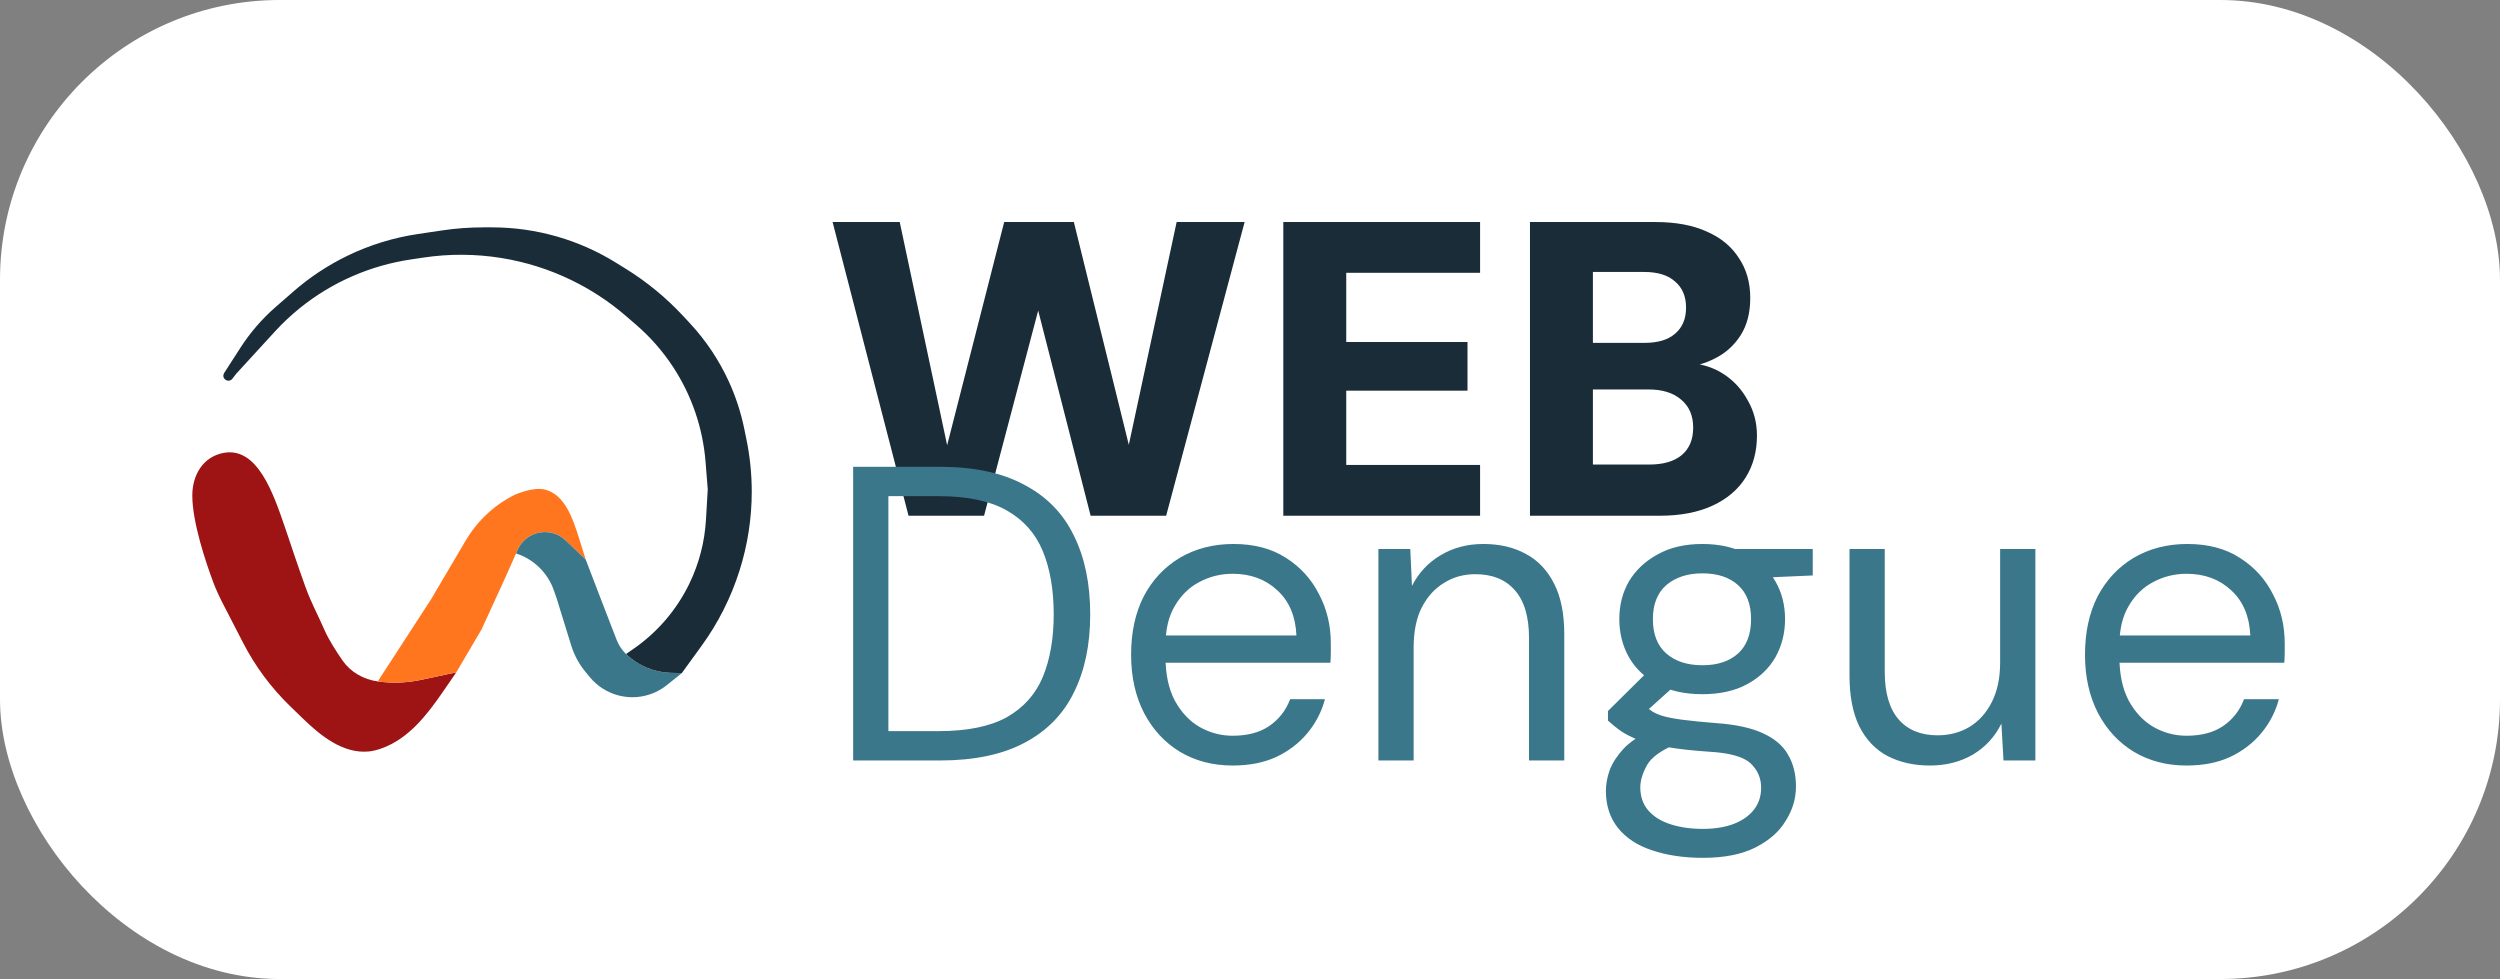 <svg width="143" height="56" viewBox="0 0 143 56" fill="none" xmlns="http://www.w3.org/2000/svg">
<rect x="0" y="0" width="143" height="56" fill="#808080" stroke="none"/>
<rect width="143" height="56" rx="16" fill="white"/>
<path d="M12.798 25.904C11.611 26.121 11 27.173 11 28.344C11 29.887 11.783 32.189 12.193 33.291C12.351 33.715 12.542 34.124 12.749 34.526L13.913 36.783C14.603 38.121 15.506 39.337 16.587 40.385L17.333 41.109C18.371 42.115 19.628 43.109 21.067 42.987C21.325 42.965 21.598 42.893 21.87 42.792C23.365 42.24 24.403 40.925 25.306 39.611L26.101 38.455L24.107 38.884C23.285 39.061 22.439 39.093 21.607 38.977C20.799 38.865 20.059 38.452 19.594 37.782C19.22 37.244 18.798 36.581 18.551 36.014C18.152 35.101 17.811 34.509 17.472 33.574C17.072 32.468 16.547 30.9 16.421 30.521C16.403 30.464 16.384 30.408 16.364 30.352L16.284 30.117C15.644 28.256 14.733 25.55 12.798 25.904Z" fill="#9E1414"/>
<path d="M21.607 38.977C22.439 39.093 23.285 39.061 24.107 38.884L26.101 38.455L27.539 36.014L28.977 32.877L29.517 31.656L29.606 31.456C29.88 30.836 30.493 30.436 31.171 30.436C31.609 30.436 32.031 30.605 32.349 30.907L33.5 32L33.112 30.761C32.756 29.627 32.294 28.261 31.135 27.996C30.663 27.888 30.007 28.086 29.631 28.225C29.433 28.299 29.245 28.398 29.062 28.504C28.064 29.085 27.231 29.913 26.645 30.908L24.663 34.271L21.607 38.977Z" fill="#FF761E"/>
<path d="M33.5 32L32.349 30.907C32.031 30.605 31.609 30.436 31.171 30.436C30.493 30.436 29.88 30.836 29.606 31.456L29.517 31.656C30.535 31.985 31.34 32.775 31.688 33.787L31.854 34.271L32.675 36.926C32.845 37.475 33.121 37.985 33.486 38.428L33.738 38.733C34.15 39.233 34.705 39.593 35.329 39.766C36.308 40.037 37.357 39.821 38.148 39.185L39 38.5L38.39 38.487C37.424 38.466 36.502 38.081 35.809 37.409C35.572 37.179 35.388 36.901 35.269 36.593L34.371 34.271L33.5 32Z" fill="#3A778A"/>
<path d="M35.809 37.409C36.502 38.081 37.424 38.466 38.39 38.487L39 38.5L40.136 36.933C41.081 35.632 41.812 34.179 42.298 32.647C42.762 31.187 43 29.657 43 28.125C43 27.112 42.897 26.101 42.692 25.109L42.57 24.516C42.378 23.585 42.081 22.679 41.685 21.814C41.127 20.598 40.379 19.477 39.468 18.496L39.084 18.083C38.104 17.026 36.985 16.108 35.759 15.351L35.206 15.01C34.175 14.373 33.062 13.879 31.898 13.541C30.676 13.185 29.41 13.005 28.138 13.005H27.648C26.857 13.005 26.068 13.063 25.287 13.18L23.894 13.388C22.497 13.596 21.14 14.015 19.869 14.632C18.756 15.172 17.718 15.858 16.785 16.672L15.762 17.565C14.988 18.24 14.313 19.021 13.757 19.884L12.823 21.333C12.806 21.359 12.794 21.387 12.786 21.417C12.708 21.719 13.1 21.911 13.291 21.664L13.517 21.372L15.732 18.955C16.172 18.475 16.648 18.029 17.154 17.62C18.081 16.871 19.111 16.249 20.206 15.778C21.251 15.327 22.357 15.012 23.483 14.844L24.237 14.731C25.71 14.511 27.214 14.521 28.685 14.759C30.068 14.982 31.416 15.407 32.676 16.018C33.801 16.564 34.85 17.253 35.797 18.069L36.378 18.57C37.193 19.272 37.906 20.085 38.497 20.985C39.564 22.611 40.204 24.48 40.358 26.419L40.483 27.996L40.38 29.741C40.306 31.006 39.984 32.243 39.432 33.383C38.707 34.879 37.608 36.163 36.241 37.11L35.809 37.409Z" fill="#1A2C38"/>
<path d="M51.968 29.5L47.624 12.7H51.464L54.176 25.468L57.44 12.7H61.424L64.568 25.444L67.304 12.7H71.192L66.704 29.5H62.384L59.384 17.764L56.288 29.5H51.968ZM73.405 29.5V12.7H84.661V15.604H77.005V19.564H83.941V22.348H77.005V26.596H84.661V29.5H73.405ZM87.514 29.5V12.7H94.69C95.858 12.7 96.842 12.884 97.642 13.252C98.442 13.604 99.05 14.108 99.466 14.764C99.898 15.404 100.114 16.164 100.114 17.044C100.114 17.892 99.93 18.604 99.562 19.18C99.194 19.756 98.706 20.196 98.098 20.5C97.506 20.804 96.85 20.988 96.13 21.052L96.514 20.764C97.298 20.796 97.986 21.004 98.578 21.388C99.17 21.772 99.634 22.276 99.97 22.9C100.322 23.508 100.498 24.18 100.498 24.916C100.498 25.828 100.282 26.628 99.85 27.316C99.418 28.004 98.786 28.54 97.954 28.924C97.122 29.308 96.114 29.5 94.93 29.5H87.514ZM91.114 26.572H94.33C95.13 26.572 95.746 26.396 96.178 26.044C96.626 25.676 96.85 25.148 96.85 24.46C96.85 23.772 96.618 23.236 96.154 22.852C95.706 22.468 95.082 22.276 94.282 22.276H91.114V26.572ZM91.114 19.612H94.066C94.834 19.612 95.418 19.436 95.818 19.084C96.234 18.732 96.442 18.236 96.442 17.596C96.442 16.956 96.234 16.46 95.818 16.108C95.418 15.74 94.826 15.556 94.042 15.556H91.114V19.612Z" fill="#1A2C38"/>
<path d="M48.8 43.5V26.7H53.744C55.712 26.7 57.328 27.044 58.592 27.732C59.872 28.404 60.816 29.372 61.424 30.636C62.048 31.884 62.36 33.388 62.36 35.148C62.36 36.876 62.048 38.364 61.424 39.612C60.816 40.86 59.872 41.82 58.592 42.492C57.328 43.164 55.712 43.5 53.744 43.5H48.8ZM50.816 41.82H53.696C55.328 41.82 56.624 41.556 57.584 41.028C58.544 40.484 59.232 39.716 59.648 38.724C60.064 37.716 60.272 36.524 60.272 35.148C60.272 33.74 60.064 32.532 59.648 31.524C59.232 30.516 58.544 29.74 57.584 29.196C56.624 28.652 55.328 28.38 53.696 28.38H50.816V41.82ZM70.507 43.788C69.371 43.788 68.363 43.524 67.483 42.996C66.619 42.468 65.939 41.732 65.443 40.788C64.947 39.828 64.699 38.716 64.699 37.452C64.699 36.172 64.939 35.06 65.419 34.116C65.915 33.172 66.603 32.436 67.483 31.908C68.379 31.38 69.403 31.116 70.555 31.116C71.739 31.116 72.739 31.38 73.555 31.908C74.387 32.436 75.019 33.132 75.451 33.996C75.899 34.844 76.123 35.78 76.123 36.804C76.123 36.964 76.123 37.132 76.123 37.308C76.123 37.484 76.115 37.684 76.099 37.908H66.211V36.348H74.155C74.107 35.244 73.739 34.38 73.051 33.756C72.379 33.132 71.531 32.82 70.507 32.82C69.819 32.82 69.179 32.98 68.587 33.3C68.011 33.604 67.547 34.06 67.195 34.668C66.843 35.26 66.667 36.004 66.667 36.9V37.572C66.667 38.564 66.843 39.396 67.195 40.068C67.563 40.74 68.035 41.244 68.611 41.58C69.203 41.916 69.835 42.084 70.507 42.084C71.355 42.084 72.051 41.9 72.595 41.532C73.155 41.148 73.555 40.636 73.795 39.996H75.787C75.595 40.716 75.259 41.364 74.779 41.94C74.299 42.516 73.699 42.972 72.979 43.308C72.275 43.628 71.451 43.788 70.507 43.788ZM78.844 43.5V31.404H80.668L80.764 33.516C81.148 32.764 81.692 32.18 82.396 31.764C83.116 31.332 83.932 31.116 84.844 31.116C85.788 31.116 86.604 31.308 87.292 31.692C87.98 32.06 88.516 32.628 88.9 33.396C89.284 34.148 89.476 35.108 89.476 36.276V43.5H87.46V36.492C87.46 35.276 87.188 34.364 86.644 33.756C86.116 33.148 85.364 32.844 84.388 32.844C83.716 32.844 83.116 33.012 82.588 33.348C82.06 33.668 81.636 34.14 81.316 34.764C81.012 35.372 80.86 36.132 80.86 37.044V43.5H78.844ZM97.401 49.068C96.313 49.068 95.345 48.924 94.497 48.636C93.665 48.364 93.017 47.94 92.553 47.364C92.089 46.788 91.857 46.076 91.857 45.228C91.857 44.86 91.929 44.468 92.073 44.052C92.233 43.636 92.497 43.228 92.865 42.828C93.249 42.428 93.785 42.068 94.473 41.748L95.865 42.564C95.017 42.916 94.465 43.316 94.209 43.764C93.953 44.228 93.825 44.652 93.825 45.036C93.825 45.564 93.977 46.004 94.281 46.356C94.585 46.708 95.009 46.972 95.553 47.148C96.097 47.324 96.713 47.412 97.401 47.412C98.089 47.412 98.681 47.316 99.177 47.124C99.673 46.932 100.057 46.66 100.329 46.308C100.601 45.956 100.737 45.54 100.737 45.06C100.737 44.5 100.529 44.028 100.113 43.644C99.697 43.276 98.905 43.06 97.737 42.996C96.793 42.932 96.001 42.844 95.361 42.732C94.721 42.62 94.193 42.492 93.777 42.348C93.361 42.188 93.009 42.012 92.721 41.82C92.449 41.628 92.201 41.428 91.977 41.22V40.668L94.305 38.364L96.057 38.988L93.657 41.148L93.969 40.308C94.145 40.436 94.313 40.556 94.473 40.668C94.633 40.78 94.849 40.876 95.121 40.956C95.393 41.036 95.769 41.108 96.249 41.172C96.745 41.236 97.393 41.3 98.193 41.364C99.297 41.444 100.177 41.636 100.833 41.94C101.505 42.244 101.985 42.652 102.273 43.164C102.577 43.676 102.729 44.284 102.729 44.988C102.729 45.676 102.537 46.324 102.153 46.932C101.785 47.556 101.209 48.068 100.425 48.468C99.641 48.868 98.633 49.068 97.401 49.068ZM97.377 39.708C96.369 39.708 95.505 39.516 94.785 39.132C94.081 38.748 93.545 38.236 93.177 37.596C92.809 36.94 92.625 36.212 92.625 35.412C92.625 34.612 92.809 33.892 93.177 33.252C93.561 32.612 94.105 32.1 94.809 31.716C95.513 31.316 96.369 31.116 97.377 31.116C98.385 31.116 99.241 31.316 99.945 31.716C100.649 32.1 101.185 32.612 101.553 33.252C101.921 33.892 102.105 34.612 102.105 35.412C102.105 36.212 101.921 36.94 101.553 37.596C101.185 38.236 100.649 38.748 99.945 39.132C99.241 39.516 98.385 39.708 97.377 39.708ZM97.377 38.052C98.241 38.052 98.921 37.828 99.417 37.38C99.913 36.932 100.161 36.276 100.161 35.412C100.161 34.564 99.913 33.916 99.417 33.468C98.921 33.02 98.241 32.796 97.377 32.796C96.529 32.796 95.841 33.02 95.313 33.468C94.801 33.916 94.545 34.564 94.545 35.412C94.545 36.276 94.801 36.932 95.313 37.38C95.825 37.828 96.513 38.052 97.377 38.052ZM99.345 33.108L98.745 31.404H103.689V32.916L99.345 33.108ZM110.4 43.788C109.472 43.788 108.656 43.604 107.952 43.236C107.264 42.868 106.728 42.3 106.344 41.532C105.976 40.764 105.792 39.804 105.792 38.652V31.404H107.808V38.436C107.808 39.636 108.072 40.54 108.6 41.148C109.128 41.756 109.872 42.06 110.832 42.06C111.504 42.06 112.112 41.9 112.656 41.58C113.2 41.244 113.624 40.772 113.928 40.164C114.248 39.54 114.408 38.78 114.408 37.884V31.404H116.424V43.5H114.6L114.48 41.388C114.112 42.14 113.568 42.732 112.848 43.164C112.128 43.58 111.312 43.788 110.4 43.788ZM125.07 43.788C123.934 43.788 122.926 43.524 122.046 42.996C121.182 42.468 120.502 41.732 120.006 40.788C119.51 39.828 119.262 38.716 119.262 37.452C119.262 36.172 119.502 35.06 119.982 34.116C120.478 33.172 121.166 32.436 122.046 31.908C122.942 31.38 123.966 31.116 125.118 31.116C126.302 31.116 127.302 31.38 128.118 31.908C128.95 32.436 129.582 33.132 130.014 33.996C130.462 34.844 130.686 35.78 130.686 36.804C130.686 36.964 130.686 37.132 130.686 37.308C130.686 37.484 130.678 37.684 130.662 37.908H120.774V36.348H128.718C128.67 35.244 128.302 34.38 127.614 33.756C126.942 33.132 126.094 32.82 125.07 32.82C124.382 32.82 123.742 32.98 123.15 33.3C122.574 33.604 122.11 34.06 121.758 34.668C121.406 35.26 121.23 36.004 121.23 36.9V37.572C121.23 38.564 121.406 39.396 121.758 40.068C122.126 40.74 122.598 41.244 123.174 41.58C123.766 41.916 124.398 42.084 125.07 42.084C125.918 42.084 126.614 41.9 127.158 41.532C127.718 41.148 128.118 40.636 128.358 39.996H130.35C130.158 40.716 129.822 41.364 129.342 41.94C128.862 42.516 128.262 42.972 127.542 43.308C126.838 43.628 126.014 43.788 125.07 43.788Z" fill="#3A778A"/>
</svg>
